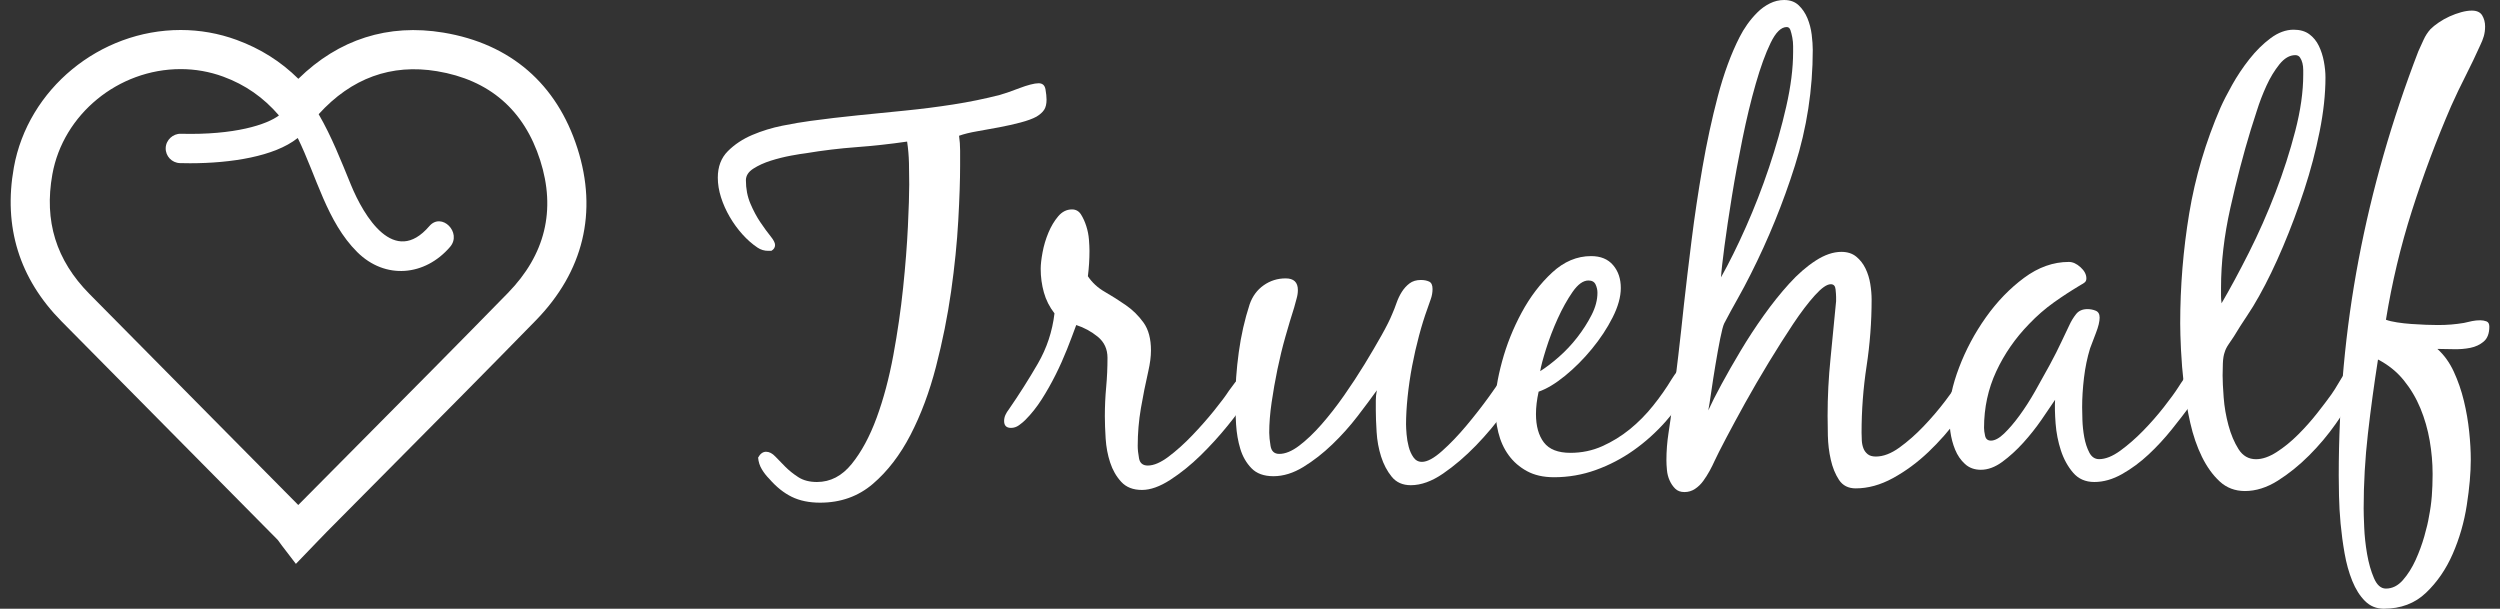 <?xml version="1.0" encoding="utf-8"?>
<!-- Generator: Adobe Illustrator 16.0.0, SVG Export Plug-In . SVG Version: 6.00 Build 0)  -->
<!DOCTYPE svg PUBLIC "-//W3C//DTD SVG 1.1//EN" "http://www.w3.org/Graphics/SVG/1.1/DTD/svg11.dtd">
<svg version="1.1" id="Layer_1" xmlns="http://www.w3.org/2000/svg" xmlns:xlink="http://www.w3.org/1999/xlink" x="0px" y="0px"
	 width="323.908px" height="78.868px" viewBox="0 0 323.908 78.868" enable-background="new 0 0 323.908 78.868"
	 xml:space="preserve">
<rect x="0" y="0" width="323.908" height="78.868" fill="#333333" stroke="none"/>
<g>
	<g>
		<path fill="#FFFFFF" d="M124.396,19.51c0,0.643,0,1.284,0,1.924c0,1.879-0.08,4.26-0.24,7.144
			c-0.161,2.886-0.47,5.944-0.927,9.173c-0.458,3.228-1.111,6.48-1.958,9.755c-0.848,3.273-1.947,6.217-3.297,8.828
			c-1.352,2.611-2.978,4.729-4.878,6.355c-1.9,1.625-4.18,2.438-6.835,2.438c-1.419,0-2.645-0.252-3.675-0.756
			c-1.031-0.505-2.005-1.281-2.92-2.336c-0.368-0.367-0.687-0.779-0.962-1.236s-0.436-0.961-0.481-1.512
			c0.274-0.503,0.618-0.756,1.03-0.756c0.413,0,0.812,0.206,1.202,0.619c0.389,0.412,0.825,0.857,1.306,1.339
			c0.48,0.48,1.042,0.928,1.683,1.341c0.641,0.411,1.443,0.619,2.405,0.619c1.74,0,3.24-0.781,4.5-2.338
			c1.259-1.555,2.335-3.548,3.229-5.976c0.892-2.427,1.614-5.129,2.164-8.106c0.55-2.977,0.973-5.897,1.271-8.761
			c0.298-2.861,0.503-5.495,0.618-7.9c0.114-2.405,0.172-4.225,0.172-5.461c0-0.917-0.011-1.843-0.034-2.783
			c-0.023-0.937-0.102-1.866-0.24-2.781c-2.199,0.32-4.386,0.56-6.561,0.721c-2.176,0.161-4.363,0.424-6.562,0.791
			c-0.412,0.046-1.054,0.148-1.924,0.309c-0.87,0.162-1.74,0.377-2.61,0.653c-0.87,0.275-1.626,0.619-2.267,1.032
			c-0.642,0.411-0.962,0.916-0.962,1.51c0,1.101,0.194,2.107,0.584,3.023c0.388,0.916,0.824,1.729,1.305,2.438
			c0.48,0.71,0.915,1.307,1.306,1.787c0.389,0.481,0.583,0.858,0.583,1.134c0,0.32-0.161,0.573-0.48,0.756h-0.412
			c-0.505,0-0.962-0.138-1.374-0.413c-0.688-0.457-1.339-1.032-1.958-1.718s-1.168-1.442-1.649-2.267
			c-0.48-0.824-0.858-1.67-1.134-2.541c-0.274-0.871-0.412-1.717-0.412-2.543c0-1.419,0.434-2.563,1.305-3.435
			c0.869-0.869,1.924-1.569,3.16-2.095c1.237-0.525,2.542-0.928,3.916-1.203c1.374-0.273,2.588-0.481,3.641-0.619
			c2.016-0.273,4.054-0.514,6.115-0.721c2.061-0.206,4.122-0.411,6.183-0.619c2.061-0.205,4.122-0.468,6.183-0.789
			c2.061-0.32,4.075-0.733,6.045-1.237c0.32-0.092,0.709-0.218,1.167-0.377c0.458-0.161,0.928-0.333,1.409-0.516
			c0.48-0.183,0.938-0.333,1.375-0.447c0.435-0.113,0.79-0.171,1.064-0.171c0.504,0,0.801,0.263,0.893,0.789
			c0.091,0.528,0.137,0.974,0.137,1.341c0,0.548-0.102,0.984-0.308,1.304c-0.207,0.32-0.54,0.618-0.996,0.894
			c-0.505,0.275-1.192,0.526-2.062,0.756c-0.871,0.229-1.786,0.435-2.749,0.618c-0.961,0.183-1.913,0.355-2.851,0.516
			s-1.729,0.355-2.37,0.583C124.351,18.228,124.396,18.869,124.396,19.51z"/>
		<path fill="#FFFFFF" d="M142.224,43.624c-0.849-0.686-1.776-1.189-2.783-1.512c-0.367,1.009-0.767,2.063-1.202,3.162
			c-0.437,1.098-0.927,2.197-1.477,3.296c-0.551,1.099-1.146,2.154-1.788,3.161c-0.642,1.008-1.352,1.9-2.129,2.679
			c-0.229,0.23-0.505,0.46-0.825,0.688c-0.319,0.229-0.664,0.342-1.032,0.342c-0.593,0-0.892-0.297-0.892-0.893
			c0-0.275,0.057-0.538,0.171-0.789c0.115-0.252,0.264-0.492,0.446-0.723c1.328-1.923,2.576-3.893,3.745-5.908
			c1.167-2.014,1.889-4.189,2.164-6.525c-0.642-0.826-1.1-1.73-1.374-2.715c-0.275-0.984-0.412-2.003-0.412-3.057
			c0-0.55,0.079-1.259,0.24-2.13c0.16-0.869,0.412-1.717,0.755-2.542c0.344-0.825,0.767-1.534,1.271-2.13
			c0.503-0.596,1.099-0.894,1.786-0.894c0.503,0,0.894,0.218,1.168,0.653c0.275,0.435,0.504,0.939,0.687,1.512
			c0.184,0.573,0.298,1.157,0.345,1.75c0.045,0.598,0.068,1.079,0.068,1.444c0,1.099-0.068,2.198-0.207,3.297
			c0.55,0.826,1.283,1.501,2.199,2.027c0.916,0.528,1.819,1.099,2.713,1.718c0.894,0.618,1.66,1.374,2.301,2.267
			c0.641,0.895,0.961,2.096,0.961,3.607c0,0.779-0.115,1.672-0.343,2.679c-0.367,1.604-0.687,3.206-0.962,4.809
			c-0.274,1.604-0.412,3.229-0.412,4.878c0,0.459,0.056,0.996,0.171,1.615c0.114,0.617,0.492,0.928,1.133,0.928
			c0.779,0,1.684-0.388,2.714-1.168c1.031-0.779,2.049-1.693,3.057-2.749c1.007-1.052,1.946-2.117,2.817-3.194
			c0.869-1.076,1.51-1.935,1.923-2.575c0.228-0.32,0.491-0.675,0.79-1.065c0.297-0.389,0.653-0.584,1.065-0.584
			c0.412,0,0.675,0.149,0.79,0.445c0.115,0.301,0.171,0.631,0.171,0.996c0,0.275-0.057,0.528-0.171,0.757
			c-0.115,0.229-0.24,0.459-0.377,0.688c-0.549,0.87-1.363,1.97-2.439,3.297c-1.077,1.329-2.244,2.61-3.503,3.843
			c-1.261,1.232-2.566,2.284-3.916,3.16c-1.351,0.873-2.577,1.311-3.675,1.311c-1.146,0-2.039-0.348-2.68-1.043
			c-0.642-0.695-1.122-1.53-1.441-2.508c-0.322-0.977-0.516-2.014-0.585-3.113c-0.068-1.1-0.103-2.061-0.103-2.886
			c0-1.282,0.057-2.542,0.172-3.778c0.114-1.236,0.171-2.495,0.171-3.779C143.494,45.229,143.07,44.312,142.224,43.624z"/>
		<path fill="#FFFFFF" d="M160.498,45.651c0.296-2.175,0.766-4.247,1.408-6.217c0.367-1.054,0.973-1.877,1.821-2.473
			c0.846-0.595,1.794-0.893,2.85-0.893c1.053,0,1.58,0.505,1.58,1.511c0,0.367-0.058,0.746-0.173,1.134
			c-0.114,0.389-0.216,0.767-0.309,1.134c-0.367,1.144-0.743,2.403-1.133,3.777c-0.392,1.374-0.733,2.783-1.032,4.226
			c-0.298,1.444-0.548,2.875-0.755,4.295c-0.206,1.419-0.309,2.726-0.309,3.915c0,0.458,0.058,1.031,0.172,1.717
			c0.114,0.688,0.491,1.031,1.132,1.031c0.78,0,1.638-0.354,2.578-1.065c0.938-0.709,1.9-1.625,2.885-2.747
			c0.985-1.121,1.959-2.37,2.921-3.744s1.854-2.736,2.68-4.088c0.823-1.352,1.556-2.599,2.198-3.744
			c0.641-1.145,1.1-2.063,1.372-2.749c0.185-0.413,0.368-0.881,0.551-1.409c0.183-0.526,0.413-1.007,0.687-1.442
			c0.274-0.435,0.607-0.801,0.996-1.098c0.39-0.298,0.881-0.448,1.477-0.448c0.414,0,0.768,0.069,1.066,0.207
			c0.297,0.138,0.445,0.458,0.445,0.961c0,0.458-0.081,0.906-0.24,1.34c-0.16,0.435-0.309,0.858-0.445,1.271
			c-0.367,1.009-0.723,2.151-1.065,3.435s-0.643,2.588-0.894,3.916c-0.252,1.329-0.445,2.656-0.585,3.984
			c-0.136,1.33-0.205,2.52-0.205,3.572c0,0.321,0.024,0.756,0.069,1.305c0.045,0.551,0.136,1.089,0.275,1.615
			c0.135,0.527,0.344,0.986,0.617,1.374c0.274,0.39,0.64,0.585,1.101,0.585c0.687,0,1.556-0.471,2.608-1.409
			c1.055-0.938,2.107-2.038,3.16-3.297c1.055-1.259,2.027-2.508,2.922-3.745c0.891-1.236,1.521-2.152,1.888-2.748
			c0.229-0.319,0.54-0.743,0.928-1.271c0.388-0.526,0.79-0.792,1.204-0.792c0.41,0,0.674,0.128,0.788,0.379
			c0.114,0.253,0.173,0.563,0.173,0.928c0,0.23-0.059,0.471-0.173,0.723s-0.218,0.492-0.308,0.72
			c-0.551,1.099-1.376,2.417-2.473,3.95c-1.102,1.536-2.338,3.013-3.71,4.433c-1.376,1.419-2.796,2.634-4.261,3.64
			c-1.466,1.009-2.863,1.512-4.189,1.512c-1.056,0-1.881-0.367-2.476-1.1s-1.054-1.602-1.374-2.609s-0.516-2.07-0.582-3.194
			c-0.069-1.122-0.104-2.05-0.104-2.783c0-0.456,0-0.894,0-1.305c0-0.413,0.045-0.849,0.136-1.306
			c-0.687,0.963-1.522,2.084-2.507,3.366c-0.985,1.283-2.072,2.497-3.264,3.642c-1.19,1.146-2.438,2.119-3.742,2.919
			c-1.307,0.802-2.602,1.204-3.884,1.204c-1.237,0-2.187-0.346-2.849-1.032c-0.666-0.688-1.146-1.521-1.444-2.507
			c-0.298-0.984-0.48-2.038-0.549-3.16c-0.068-1.121-0.103-2.117-0.103-2.988C160.051,49.944,160.199,47.827,160.498,45.651z"/>
		<path fill="#FFFFFF" d="M197.836,61.04c-0.962-0.525-1.752-1.213-2.368-2.061c-0.621-0.848-1.066-1.832-1.342-2.955
			c-0.275-1.121-0.41-2.301-0.41-3.537c0-1.557,0.295-3.436,0.892-5.634c0.595-2.198,1.441-4.315,2.542-6.355
			c1.1-2.036,2.414-3.765,3.95-5.186c1.534-1.42,3.216-2.13,5.05-2.13c1.238,0,2.187,0.392,2.85,1.172
			c0.666,0.78,0.997,1.768,0.997,2.961c0,1.149-0.356,2.424-1.065,3.824c-0.709,1.401-1.604,2.755-2.68,4.063
			c-1.076,1.311-2.232,2.47-3.469,3.48c-1.236,1.01-2.381,1.699-3.435,2.065c-0.231,1.058-0.343,2.021-0.343,2.893
			c0,1.562,0.343,2.792,1.029,3.687c0.687,0.896,1.831,1.344,3.436,1.344c1.465,0,2.84-0.286,4.122-0.859
			c1.282-0.572,2.474-1.307,3.573-2.198c1.098-0.893,2.105-1.912,3.021-3.058c0.915-1.145,1.719-2.289,2.406-3.435
			c0.227-0.366,0.501-0.756,0.822-1.169c0.32-0.411,0.733-0.618,1.236-0.618c0.229,0,0.447,0.069,0.654,0.207
			s0.309,0.321,0.309,0.549c0,0.458-0.047,0.825-0.137,1.099c-0.093,0.275-0.253,0.596-0.482,0.963
			c-0.869,1.559-1.936,3.047-3.192,4.467c-1.262,1.418-2.646,2.662-4.158,3.729c-1.51,1.066-3.137,1.916-4.878,2.542
			c-1.742,0.628-3.55,0.942-5.427,0.942C199.966,61.831,198.798,61.566,197.836,61.04z M203.744,37.829
			c-0.687,0.991-1.328,2.142-1.925,3.456c-0.594,1.313-1.099,2.626-1.51,3.939c-0.412,1.313-0.664,2.268-0.757,2.866
			c0.733-0.46,1.536-1.071,2.406-1.831c0.868-0.761,1.671-1.612,2.404-2.556c0.731-0.946,1.35-1.913,1.854-2.904
			c0.504-0.989,0.755-1.945,0.755-2.867c0-0.369-0.08-0.726-0.241-1.071c-0.159-0.346-0.47-0.52-0.926-0.52
			C205.119,36.342,204.431,36.839,203.744,37.829z"/>
		<path fill="#FFFFFF" d="M235.142,38.265c-0.871,0.963-1.811,2.2-2.818,3.71c-1.007,1.512-2.059,3.173-3.159,4.98
			c-1.099,1.812-2.118,3.562-3.06,5.256c-0.936,1.695-1.762,3.219-2.472,4.568c-0.711,1.352-1.202,2.325-1.478,2.921
			c-0.183,0.411-0.4,0.849-0.65,1.306c-0.253,0.457-0.528,0.893-0.826,1.305c-0.299,0.411-0.65,0.756-1.064,1.029
			c-0.412,0.275-0.871,0.413-1.374,0.413c-0.505,0-0.905-0.149-1.201-0.445c-0.3-0.3-0.54-0.653-0.722-1.066
			c-0.184-0.411-0.3-0.858-0.344-1.339c-0.046-0.48-0.068-0.904-0.068-1.271c0-1.189,0.092-2.37,0.273-3.537
			c0.185-1.169,0.344-2.348,0.482-3.539c0.273-2.197,0.539-4.373,0.789-6.525c0.25-2.153,0.492-4.328,0.721-6.529
			c0.275-2.472,0.607-5.264,0.996-8.38c0.39-3.114,0.861-6.263,1.411-9.446c0.549-3.183,1.212-6.253,1.989-9.207
			c0.78-2.954,1.72-5.507,2.817-7.66c0.275-0.55,0.608-1.099,0.995-1.649c0.391-0.549,0.826-1.064,1.308-1.544
			c0.479-0.483,1.019-0.871,1.614-1.169C229.896,0.148,230.516,0,231.156,0c0.778,0,1.407,0.229,1.89,0.687
			c0.48,0.458,0.859,1.02,1.134,1.682c0.275,0.666,0.456,1.375,0.551,2.13c0.09,0.756,0.136,1.409,0.136,1.959
			c0,5.129-0.766,10.122-2.303,14.976c-1.532,4.855-3.445,9.549-5.734,14.083c-0.549,1.101-1.125,2.177-1.717,3.229
			c-0.599,1.055-1.17,2.107-1.721,3.161c-0.135,0.275-0.309,0.928-0.516,1.957c-0.205,1.031-0.41,2.166-0.616,3.402
			c-0.205,1.236-0.39,2.415-0.55,3.537c-0.16,1.123-0.287,1.914-0.379,2.37c0.413-0.915,0.984-2.048,1.719-3.399
			c0.732-1.352,1.556-2.794,2.474-4.328c0.915-1.535,1.911-3.059,2.989-4.57c1.074-1.509,2.174-2.884,3.297-4.121
			c1.121-1.238,2.266-2.232,3.434-2.988c1.168-0.756,2.279-1.134,3.332-1.134c0.779,0,1.42,0.205,1.924,0.618
			c0.504,0.411,0.904,0.926,1.203,1.544c0.298,0.619,0.503,1.284,0.617,1.993c0.115,0.71,0.173,1.386,0.173,2.027
			c0,2.887-0.217,5.76-0.653,8.621c-0.436,2.863-0.65,5.737-0.65,8.623c0,0.32,0.01,0.666,0.032,1.031
			c0.022,0.367,0.093,0.698,0.208,0.996c0.111,0.298,0.297,0.549,0.549,0.756c0.25,0.205,0.605,0.309,1.063,0.309
			c0.962,0,1.981-0.389,3.058-1.167c1.077-0.778,2.119-1.695,3.125-2.749c1.008-1.053,1.947-2.152,2.818-3.298
			c0.869-1.145,1.532-2.083,1.992-2.816c0.181-0.275,0.421-0.629,0.721-1.064c0.296-0.435,0.652-0.653,1.066-0.653
			c0.41,0,0.686,0.138,0.823,0.411c0.138,0.275,0.206,0.598,0.206,0.964c0,0.229-0.048,0.423-0.137,0.582
			c-0.094,0.161-0.184,0.334-0.275,0.517c-0.687,1.329-1.604,2.771-2.749,4.327c-1.145,1.558-2.428,3.012-3.845,4.363
			c-1.422,1.352-2.943,2.473-4.57,3.367c-1.627,0.893-3.24,1.339-4.842,1.339c-0.964,0-1.684-0.368-2.166-1.099
			c-0.481-0.733-0.838-1.604-1.063-2.611c-0.231-1.006-0.356-2.049-0.381-3.127c-0.022-1.076-0.034-1.934-0.034-2.575
			c0-2.474,0.127-4.946,0.38-7.419c0.25-2.475,0.49-4.948,0.721-7.421v-0.548c0-0.229-0.025-0.561-0.07-0.996
			c-0.045-0.436-0.25-0.654-0.615-0.654C236.697,36.823,236.011,37.304,235.142,38.265z M229.404,5.565
			c-0.665,1.374-1.306,3.136-1.923,5.29c-0.619,2.154-1.191,4.522-1.717,7.11c-0.527,2.588-0.986,5.084-1.376,7.489
			c-0.388,2.404-0.711,4.558-0.962,6.458c-0.25,1.9-0.4,3.24-0.445,4.019c1.053-1.878,2.131-4.053,3.229-6.526
			c1.099-2.474,2.096-5.039,2.989-7.695c0.892-2.656,1.638-5.291,2.232-7.901c0.596-2.611,0.892-4.969,0.892-7.076
			c0-0.138,0-0.388,0-0.756c0-0.365-0.033-0.731-0.102-1.099c-0.068-0.366-0.15-0.687-0.24-0.961
			c-0.094-0.275-0.254-0.413-0.48-0.413C230.767,3.503,230.067,4.19,229.404,5.565z"/>
		<path fill="#FFFFFF" d="M284.64,51.251c-0.391,0.549-0.699,1.008-0.928,1.374c-0.642,0.871-1.42,1.878-2.336,3.021
			c-0.918,1.146-1.912,2.223-2.988,3.229c-1.076,1.008-2.221,1.854-3.436,2.542c-1.213,0.687-2.414,1.032-3.607,1.032
			c-1.145,0-2.061-0.403-2.746-1.204c-0.687-0.801-1.215-1.763-1.583-2.884c-0.365-1.123-0.595-2.291-0.687-3.504
			c-0.09-1.215-0.114-2.233-0.066-3.059c-0.459,0.688-1.043,1.547-1.753,2.577s-1.499,2.025-2.37,2.989
			c-0.871,0.961-1.777,1.785-2.713,2.473c-0.941,0.687-1.867,1.029-2.784,1.029c-0.823,0-1.511-0.25-2.06-0.756
			c-0.549-0.503-0.973-1.121-1.271-1.854c-0.299-0.731-0.504-1.511-0.619-2.336c-0.115-0.823-0.17-1.557-0.17-2.198
			c0-1.786,0.434-3.824,1.305-6.114c0.869-2.29,2.025-4.454,3.47-6.493c1.443-2.035,3.091-3.742,4.945-5.117
			c1.855-1.374,3.79-2.062,5.806-2.062c0.505,0,1.006,0.23,1.512,0.688c0.504,0.458,0.756,0.939,0.756,1.442
			c0,0.229-0.07,0.402-0.207,0.515c-0.137,0.115-0.299,0.218-0.479,0.309c-1.237,0.733-2.417,1.501-3.539,2.302
			s-2.188,1.729-3.194,2.782c-1.787,1.834-3.207,3.882-4.26,6.148c-1.053,2.269-1.58,4.707-1.58,7.316
			c0,0.275,0.045,0.619,0.138,1.032c0.091,0.411,0.344,0.618,0.757,0.618c0.502,0,1.076-0.311,1.717-0.928
			c0.641-0.619,1.306-1.397,1.992-2.336c0.687-0.939,1.362-1.992,2.026-3.161c0.662-1.167,1.292-2.301,1.889-3.399
			c0.595-1.1,1.111-2.118,1.546-3.059c0.436-0.938,0.768-1.635,0.996-2.096c0.229-0.503,0.516-0.971,0.859-1.407
			c0.343-0.436,0.834-0.653,1.477-0.653c0.367,0,0.723,0.067,1.064,0.205c0.344,0.138,0.516,0.437,0.516,0.894
			c0,0.506-0.16,1.169-0.48,1.992c-0.321,0.824-0.574,1.49-0.757,1.992c-0.365,1.191-0.63,2.463-0.79,3.813
			c-0.16,1.352-0.24,2.623-0.24,3.814c0,0.365,0.012,0.916,0.035,1.647c0.023,0.733,0.104,1.478,0.239,2.233
			c0.14,0.756,0.356,1.42,0.653,1.992c0.298,0.572,0.723,0.858,1.271,0.858c0.824,0,1.74-0.366,2.749-1.099
			c1.005-0.732,1.989-1.59,2.953-2.576c0.962-0.984,1.854-2.003,2.681-3.057c0.823-1.053,1.442-1.9,1.854-2.543
			c0.229-0.365,0.479-0.744,0.755-1.134c0.274-0.388,0.665-0.583,1.169-0.583c0.732,0,1.1,0.436,1.1,1.305
			C285.224,50.22,285.028,50.7,284.64,51.251z"/>
		<path fill="#FFFFFF" d="M287.593,62.38c-0.893-0.824-1.66-1.89-2.303-3.194c-0.643-1.306-1.145-2.771-1.512-4.397
			c-0.367-1.625-0.643-3.252-0.823-4.877c-0.185-1.627-0.31-3.148-0.378-4.569c-0.068-1.418-0.102-2.563-0.102-3.435
			c0-4.809,0.388-9.56,1.166-14.255c0.779-4.694,2.131-9.264,4.054-13.707c0.366-0.823,0.87-1.808,1.513-2.953
			c0.641-1.145,1.383-2.256,2.232-3.333c0.847-1.076,1.763-1.98,2.748-2.713c0.982-0.733,1.979-1.099,2.988-1.099
			c0.822,0,1.498,0.195,2.025,0.583c0.526,0.391,0.939,0.893,1.237,1.512c0.298,0.618,0.515,1.294,0.653,2.025
			c0.136,0.733,0.205,1.421,0.205,2.062c0,2.153-0.252,4.489-0.756,7.007c-0.506,2.521-1.166,5.04-1.992,7.557
			c-0.824,2.521-1.742,4.971-2.748,7.351c-1.008,2.383-2.038,4.513-3.09,6.39c-0.504,0.917-1.043,1.798-1.616,2.645
			c-0.573,0.848-1.132,1.729-1.683,2.645c-0.184,0.275-0.4,0.596-0.652,0.962c-0.253,0.367-0.424,0.71-0.516,1.03
			c-0.138,0.369-0.219,0.859-0.241,1.478s-0.033,1.134-0.033,1.546c0,0.687,0.046,1.638,0.137,2.852
			c0.09,1.214,0.298,2.416,0.62,3.607c0.318,1.19,0.756,2.222,1.304,3.091c0.55,0.871,1.305,1.305,2.267,1.305
			c0.826,0,1.717-0.309,2.68-0.927c0.961-0.618,1.89-1.375,2.781-2.268c0.896-0.893,1.717-1.82,2.474-2.781
			c0.755-0.963,1.364-1.765,1.821-2.405c0.32-0.458,0.619-0.929,0.895-1.409c0.272-0.48,0.572-0.949,0.893-1.406
			c0.182-0.275,0.377-0.506,0.584-0.688c0.205-0.183,0.49-0.275,0.858-0.275c0.366,0,0.618,0.128,0.755,0.378
			c0.139,0.253,0.205,0.54,0.205,0.858c0,0.46-0.113,0.894-0.342,1.307c-0.23,0.413-0.459,0.801-0.688,1.167
			c-0.687,1.101-1.545,2.383-2.573,3.848c-1.032,1.466-2.189,2.84-3.473,4.122c-1.283,1.283-2.635,2.37-4.052,3.264
			c-1.421,0.894-2.841,1.339-4.259,1.339C289.573,63.616,288.487,63.204,287.593,62.38z M295.321,8.346
			c-0.642,0.804-1.203,1.73-1.683,2.784c-0.481,1.054-0.894,2.13-1.237,3.229s-0.607,1.923-0.79,2.473
			c-0.962,3.161-1.844,6.538-2.644,10.132c-0.803,3.597-1.204,7.043-1.204,10.34c0,0.368,0,0.711,0,1.031
			c0,0.275,0.022,0.596,0.069,0.961c1.1-1.877,2.277-4.063,3.539-6.561c1.258-2.496,2.402-5.083,3.433-7.764
			c1.032-2.679,1.891-5.347,2.577-8.003c0.688-2.656,1.033-5.083,1.033-7.282c0-0.137,0-0.345,0-0.618
			c0-0.32-0.036-0.618-0.105-0.893c-0.07-0.275-0.17-0.516-0.311-0.721c-0.136-0.207-0.342-0.31-0.617-0.31
			C296.647,7.145,295.962,7.547,295.321,8.346z"/>
		<path fill="#FFFFFF" d="M317.924,48.159c0.55,1.191,0.985,2.451,1.306,3.778c0.321,1.329,0.549,2.657,0.686,3.984
			c0.139,1.329,0.207,2.543,0.207,3.642c0,1.693-0.171,3.652-0.516,5.875c-0.342,2.221-0.951,4.328-1.82,6.32
			s-2.025,3.675-3.471,5.049c-1.44,1.373-3.262,2.061-5.461,2.061c-0.961,0-1.774-0.333-2.438-0.997
			c-0.664-0.663-1.215-1.534-1.65-2.61c-0.435-1.076-0.766-2.266-0.995-3.572c-0.23-1.305-0.4-2.588-0.517-3.848
			c-0.115-1.258-0.182-2.45-0.205-3.571c-0.024-1.124-0.035-2.005-0.035-2.646c0-9.617,0.861-18.949,2.578-27.995
			c1.718-9.046,4.293-18.035,7.729-26.966c0.228-0.503,0.457-1.006,0.687-1.511c0.229-0.504,0.526-0.962,0.892-1.375
			c0.275-0.275,0.631-0.56,1.066-0.858c0.436-0.298,0.904-0.561,1.407-0.791c0.505-0.228,1.007-0.411,1.513-0.548
			c0.504-0.138,0.961-0.206,1.376-0.206c0.641,0,1.087,0.206,1.337,0.618c0.25,0.412,0.379,0.892,0.379,1.442
			c0,0.458-0.059,0.883-0.172,1.272c-0.115,0.388-0.266,0.766-0.447,1.134c-0.596,1.329-1.227,2.644-1.889,3.95
			c-0.666,1.304-1.295,2.622-1.89,3.95c-1.923,4.443-3.618,8.966-5.083,13.569c-1.467,4.603-2.588,9.309-3.367,14.118
			c0.366,0.137,0.849,0.252,1.443,0.343c0.594,0.093,1.213,0.162,1.854,0.206c0.641,0.047,1.271,0.081,1.889,0.104
			c0.619,0.023,1.135,0.033,1.546,0.033c0.596,0,1.171-0.021,1.719-0.067c0.549-0.046,1.099-0.113,1.649-0.206
			c0.365-0.092,0.722-0.172,1.064-0.24c0.344-0.069,0.697-0.104,1.064-0.104c0.275,0,0.538,0.048,0.791,0.138
			c0.25,0.092,0.377,0.322,0.377,0.688c0,0.87-0.24,1.511-0.721,1.923c-0.482,0.412-1.064,0.688-1.752,0.825
			c-0.688,0.136-1.419,0.194-2.199,0.171c-0.779-0.023-1.468-0.035-2.06-0.035C316.662,45.985,317.373,46.968,317.924,48.159z
			 M306.794,56.197c-0.367,3.206-0.551,6.434-0.551,9.687c0,0.504,0.023,1.316,0.071,2.438c0.046,1.123,0.171,2.279,0.376,3.471
			c0.207,1.191,0.506,2.232,0.895,3.125c0.387,0.895,0.902,1.34,1.545,1.34c0.824,0,1.555-0.365,2.198-1.099
			c0.642-0.733,1.19-1.604,1.649-2.61c0.456-1.009,0.836-2.038,1.134-3.092s0.491-1.877,0.583-2.473
			c0.183-0.916,0.311-1.82,0.379-2.714c0.066-0.894,0.102-1.798,0.102-2.714v-0.207c0-1.374-0.125-2.791-0.375-4.258
			c-0.255-1.467-0.655-2.861-1.205-4.192c-0.549-1.327-1.27-2.54-2.164-3.64c-0.891-1.1-2.003-1.992-3.33-2.682
			C307.597,49.784,307.16,52.991,306.794,56.197z"/>
	</g>
	<path fill="#FFFFFF" d="M74.815,19.22c-2.678-8.367-8.681-13.552-17.363-14.994c-7.162-1.188-13.565,0.857-18.797,5.984
		c-2.28-2.253-4.915-3.911-7.991-5.039c-2.328-0.853-4.77-1.285-7.256-1.285c-10.502,0-19.794,7.658-21.615,17.815
		c-1.376,7.684,0.706,14.393,6.186,19.941c5.289,5.354,10.582,10.703,15.877,16.051l12.111,12.24
		c0.086,0.093,0.154,0.203,0.24,0.321c0.103,0.145,0.213,0.298,0.337,0.461l1.792,2.341l2.788-2.896
		c0.43-0.449,0.814-0.852,1.206-1.246c2.719-2.747,5.44-5.488,8.163-8.23c6.222-6.268,12.655-12.747,18.935-19.178
		C75.595,35.188,77.458,27.481,74.815,19.22z M65.801,37.964c-6.265,6.414-12.692,12.887-18.906,19.147
		c-2.724,2.743-5.449,5.488-8.168,8.236c-0.028,0.028-0.056,0.056-0.084,0.083L27.457,54.128
		c-5.293-5.348-10.584-10.695-15.873-16.047c-4.314-4.37-5.885-9.435-4.801-15.487c1.394-7.776,8.541-13.641,16.625-13.641
		c1.89,0,3.745,0.328,5.512,0.976c2.856,1.047,5.222,2.702,7.221,5.026c-1.55,1.181-5.721,2.562-12.721,2.377
		c-0.999-0.029-1.924,0.8-1.952,1.85c-0.028,1.048,0.8,1.923,1.85,1.951c0.434,0.012,0.871,0.018,1.312,0.018
		c5.331,0,10.933-0.89,13.894-3.233l0.003,0.004l0.017-0.02c0.01-0.009,0.021-0.018,0.032-0.026c2.452,5,3.771,10.875,7.712,14.788
		c3.623,3.595,8.777,3.112,12.026-0.677c1.583-1.848-1.094-4.549-2.689-2.688c-4.535,5.29-8.468-1.24-10.162-5.367
		c-1.289-3.142-2.488-6.225-4.176-9.136c4.249-4.677,9.407-6.556,15.336-5.57c6.779,1.127,11.275,5.009,13.365,11.538
		C72.051,27.216,70.644,33.004,65.801,37.964z"/>
</g>
</svg>
